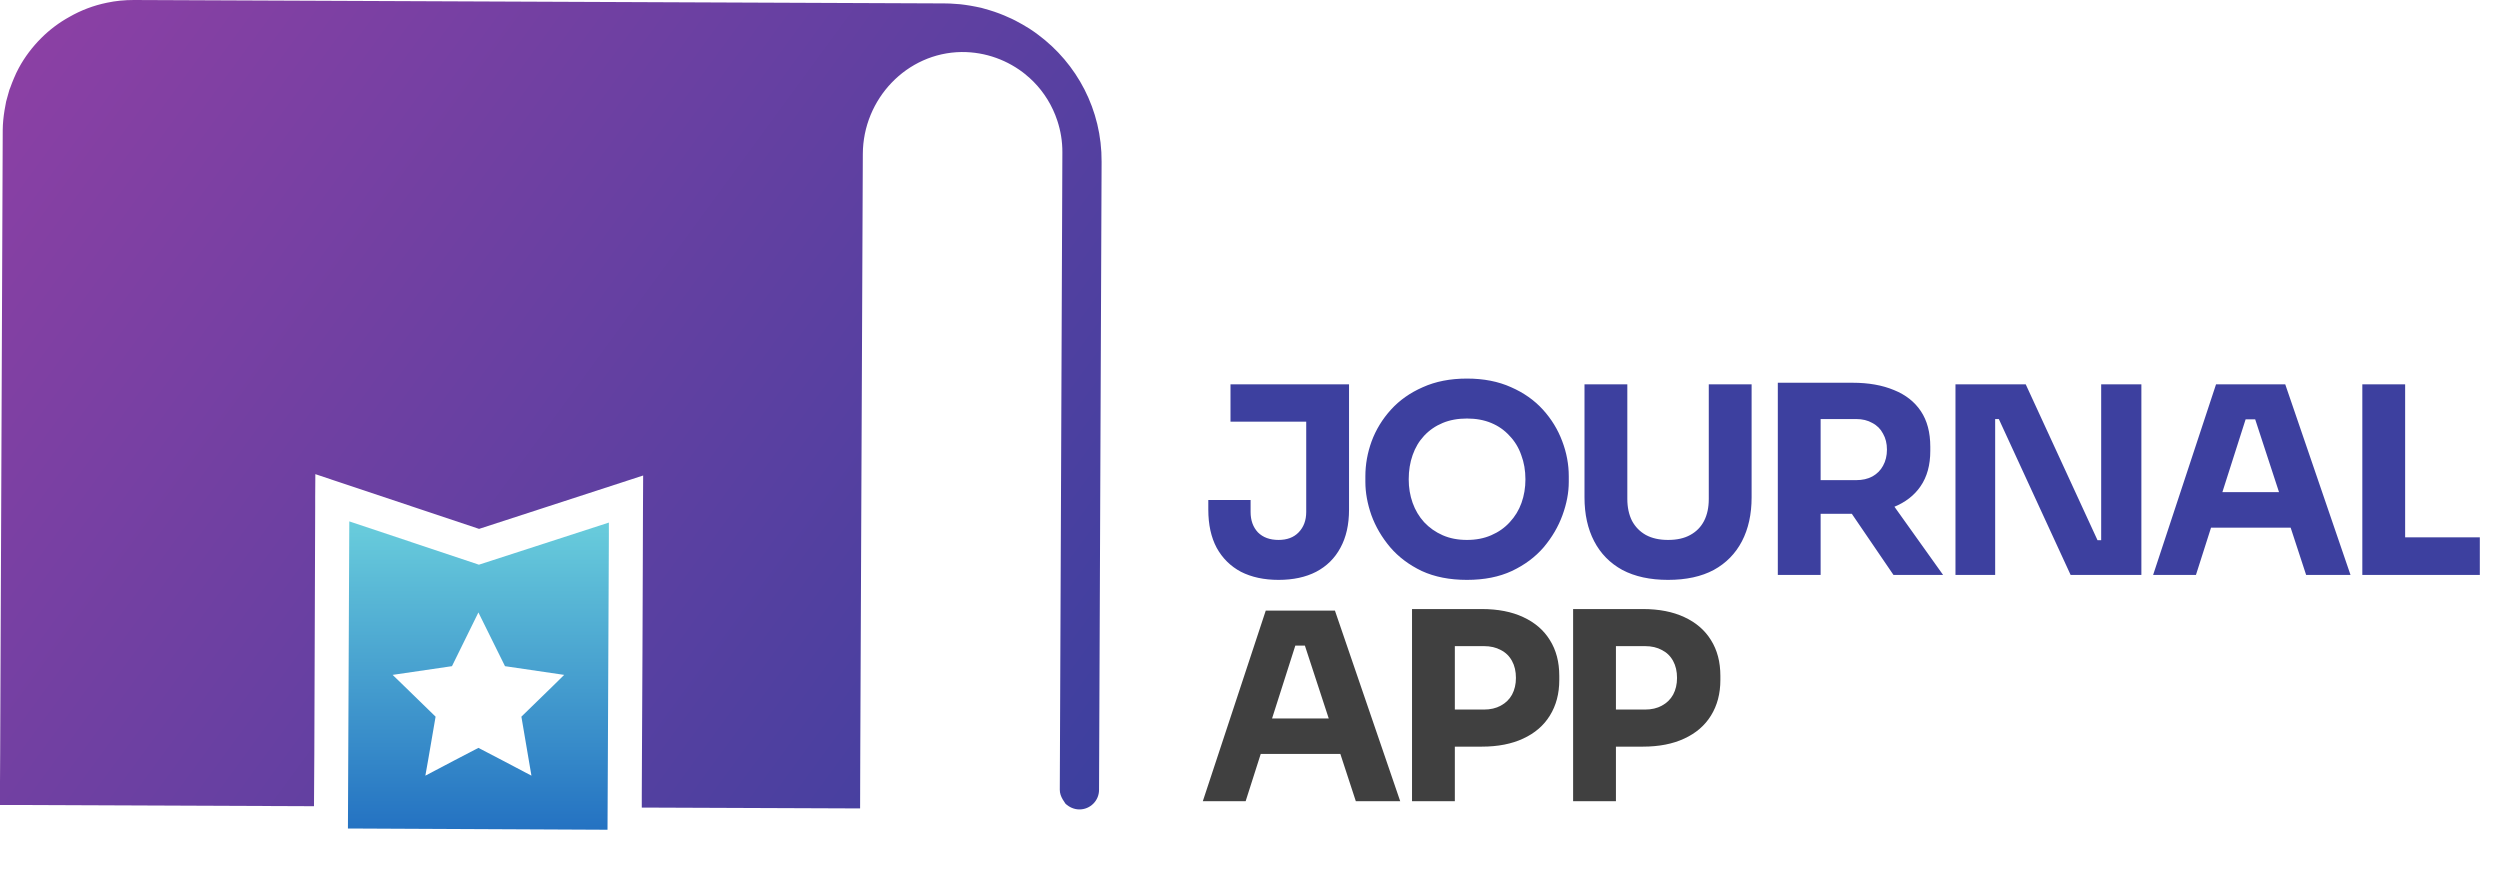 <svg width="230" height="81" viewBox="0 0 230 81" fill="none" xmlns="http://www.w3.org/2000/svg">
<path d="M95.494 3.185C95.243 2.997 94.978 2.809 94.71 2.636C94.286 2.369 93.847 2.118 93.392 1.883C93.172 1.773 92.952 1.663 92.717 1.569L92.403 1.428C92.105 1.302 91.807 1.192 91.493 1.083C91.179 0.973 90.834 0.879 90.504 0.785L90.285 0.722C89.941 0.643 89.594 0.581 89.249 0.518C88.951 0.471 88.653 0.424 88.355 0.392L87.931 0.361C87.588 0.33 87.241 0.314 86.88 0.314L79.192 0.282L12.317 3.36753e-07C11.47 3.36753e-07 10.64 0.078 9.838 0.251C8.614 0.502 7.453 0.941 6.388 1.553C5.445 2.071 4.566 2.73 3.797 3.499C2.981 4.315 2.275 5.241 1.726 6.261C1.569 6.559 1.412 6.873 1.288 7.186L1.266 7.238C1.158 7.489 1.059 7.745 0.967 8.004L0.863 8.269L0.769 8.602C0.711 8.799 0.651 8.997 0.603 9.2L0.565 9.336C0.508 9.6 0.46 9.877 0.416 10.15C0.32 10.745 0.256 11.351 0.251 11.972L0.111 46.586L0.016 69.196L0 71.974V74.061H1.726L28.887 74.171L28.918 69.306L28.997 46.696V45.723L29.012 43.621L30.691 44.185L38.348 46.743L44.075 48.657L49.818 46.79L59.17 43.746L59.154 46.837L59.139 51.497L59.107 59.986L59.06 69.432L59.044 73.151V74.296L79.129 74.375L79.144 69.51L79.239 46.916L79.38 14.169C79.395 9.116 83.412 4.848 88.465 4.786C90.693 4.77 92.764 5.555 94.38 6.873L94.394 6.885L94.374 6.874C94.62 7.075 94.856 7.285 95.08 7.511C96.072 8.512 96.828 9.742 97.277 11.111C97.578 12.025 97.744 13 97.738 14.012L97.587 51.658L97.501 72.653C97.499 72.984 97.612 73.277 97.768 73.546L98.02 73.935C98.35 74.249 98.805 74.468 99.307 74.468C100.296 74.468 101.112 73.669 101.112 72.664L101.347 14.891C101.378 10.105 99.072 5.837 95.494 3.185Z" fill="url(#paint0_linear_7_343)"/>
<path d="M48.657 69.981L48.892 71.361L46.241 69.965L44.013 68.804L41.816 69.949L39.133 71.361L39.384 69.949L40.074 65.933L37.093 63.03L36.12 62.089L41.581 61.288L44.013 56.345L46.46 61.288L51.905 62.089L50.885 63.093L47.968 65.933L48.657 69.981ZM32.135 47.967L32.009 76.225H32.715L55.891 76.336L55.922 70.012L55.953 63.108L56.016 49.222V48.077L44.06 51.952L32.135 47.967Z" fill="url(#paint1_linear_7_343)"/>
<path d="M117.626 53.349C116.296 53.349 115.143 53.101 114.167 52.605C113.206 52.092 112.461 51.355 111.933 50.395C111.42 49.434 111.164 48.265 111.164 46.888V45.999H115.055V47.104C115.055 47.872 115.28 48.497 115.728 48.977C116.192 49.442 116.825 49.674 117.626 49.674C118.41 49.674 119.027 49.442 119.475 48.977C119.94 48.497 120.172 47.872 120.172 47.104V38.312H124.111V46.888C124.111 48.265 123.847 49.434 123.319 50.395C122.806 51.355 122.061 52.092 121.085 52.605C120.124 53.101 118.971 53.349 117.626 53.349ZM113.206 38.792V35.357H124.111V38.792H113.206ZM134.959 53.349C133.373 53.349 131.988 53.077 130.803 52.532C129.634 51.972 128.665 51.243 127.896 50.346C127.128 49.434 126.551 48.449 126.167 47.392C125.799 46.335 125.614 45.318 125.614 44.341V43.813C125.614 42.724 125.807 41.651 126.191 40.594C126.591 39.521 127.184 38.552 127.968 37.688C128.753 36.823 129.73 36.134 130.899 35.622C132.068 35.093 133.421 34.829 134.959 34.829C136.496 34.829 137.849 35.093 139.018 35.622C140.187 36.134 141.164 36.823 141.949 37.688C142.733 38.552 143.326 39.521 143.726 40.594C144.127 41.651 144.327 42.724 144.327 43.813V44.341C144.327 45.318 144.135 46.335 143.75 47.392C143.366 48.449 142.789 49.434 142.021 50.346C141.252 51.243 140.275 51.972 139.09 52.532C137.921 53.077 136.544 53.349 134.959 53.349ZM134.959 49.674C135.791 49.674 136.536 49.53 137.193 49.242C137.865 48.953 138.434 48.553 138.898 48.041C139.378 47.528 139.739 46.936 139.979 46.263C140.219 45.59 140.339 44.87 140.339 44.101C140.339 43.284 140.211 42.54 139.955 41.867C139.715 41.178 139.354 40.586 138.874 40.09C138.41 39.577 137.849 39.185 137.193 38.913C136.536 38.64 135.791 38.504 134.959 38.504C134.126 38.504 133.381 38.64 132.725 38.913C132.068 39.185 131.5 39.577 131.019 40.09C130.555 40.586 130.202 41.178 129.962 41.867C129.722 42.54 129.602 43.284 129.602 44.101C129.602 44.87 129.722 45.59 129.962 46.263C130.202 46.936 130.555 47.528 131.019 48.041C131.5 48.553 132.068 48.953 132.725 49.242C133.381 49.53 134.126 49.674 134.959 49.674ZM153.461 53.349C151.811 53.349 150.41 53.045 149.257 52.436C148.12 51.812 147.255 50.931 146.663 49.794C146.07 48.657 145.774 47.312 145.774 45.758V35.357H149.714V45.903C149.714 46.671 149.858 47.344 150.146 47.92C150.45 48.481 150.875 48.913 151.419 49.218C151.98 49.522 152.66 49.674 153.461 49.674C154.278 49.674 154.958 49.522 155.503 49.218C156.063 48.913 156.488 48.481 156.776 47.92C157.064 47.36 157.208 46.687 157.208 45.903V35.357H161.148V45.758C161.148 47.312 160.851 48.657 160.259 49.794C159.666 50.931 158.802 51.812 157.665 52.436C156.528 53.045 155.126 53.349 153.461 53.349ZM163.559 52.893V35.213H167.498V52.893H163.559ZM174.2 52.893L169.059 45.35H173.383L178.764 52.893H174.2ZM166.441 47.272V44.173H170.765C171.341 44.173 171.838 44.061 172.254 43.837C172.687 43.597 173.015 43.268 173.239 42.852C173.479 42.42 173.599 41.923 173.599 41.363C173.599 40.802 173.479 40.314 173.239 39.897C173.015 39.465 172.687 39.137 172.254 38.913C171.838 38.672 171.341 38.552 170.765 38.552H166.441V35.213H170.453C171.91 35.213 173.175 35.438 174.248 35.886C175.321 36.318 176.146 36.967 176.722 37.832C177.299 38.696 177.587 39.785 177.587 41.099V41.483C177.587 42.78 177.291 43.861 176.698 44.726C176.122 45.574 175.297 46.215 174.224 46.647C173.167 47.064 171.91 47.272 170.453 47.272H166.441ZM179.904 52.893V35.357H186.366L192.971 49.698H193.788L193.308 50.13V35.357H197.007V52.893H190.497L183.892 38.552H183.075L183.555 38.12V52.893H179.904ZM198.087 52.893L203.876 35.357H210.242L216.247 52.893H212.164L207.311 38.072L208.561 38.576H205.462L206.759 38.072L202.027 52.893H198.087ZM202.483 48.545L203.684 45.278H210.554L211.779 48.545H202.483ZM217.334 52.893V35.357H221.273V52.893H217.334ZM220.793 52.893V49.434H228.143V52.893H220.793Z" fill="#3D409F"/>
<path d="M110.659 73.711L116.449 56.176H122.814L128.819 73.711H124.736L119.884 58.89L121.133 59.395H118.034L119.331 58.89L114.599 73.711H110.659ZM115.055 69.363L116.256 66.096H123.126L124.351 69.363H115.055ZM133.365 68.691V65.28H136.511C137.12 65.28 137.64 65.159 138.073 64.919C138.521 64.679 138.866 64.343 139.106 63.91C139.346 63.462 139.466 62.95 139.466 62.373C139.466 61.764 139.346 61.244 139.106 60.812C138.866 60.363 138.521 60.027 138.073 59.803C137.64 59.563 137.12 59.443 136.511 59.443H133.365V56.032H136.319C137.809 56.032 139.082 56.28 140.139 56.776C141.212 57.273 142.028 57.977 142.589 58.89C143.165 59.803 143.454 60.9 143.454 62.181V62.565C143.454 63.814 143.165 64.903 142.589 65.832C142.028 66.745 141.212 67.45 140.139 67.946C139.082 68.442 137.809 68.691 136.319 68.691H133.365ZM129.906 73.711V56.032H133.845V73.711H129.906ZM148.185 68.691V65.28H151.332C151.941 65.28 152.461 65.159 152.894 64.919C153.342 64.679 153.686 64.343 153.927 63.91C154.167 63.462 154.287 62.95 154.287 62.373C154.287 61.764 154.167 61.244 153.927 60.812C153.686 60.363 153.342 60.027 152.894 59.803C152.461 59.563 151.941 59.443 151.332 59.443H148.185V56.032H151.14C152.629 56.032 153.902 56.28 154.959 56.776C156.032 57.273 156.849 57.977 157.41 58.89C157.986 59.803 158.274 60.9 158.274 62.181V62.565C158.274 63.814 157.986 64.903 157.41 65.832C156.849 66.745 156.032 67.45 154.959 67.946C153.902 68.442 152.629 68.691 151.14 68.691H148.185ZM144.726 73.711V56.032H148.666V73.711H144.726Z" fill="#404040"/>
<defs>
<linearGradient id="paint0_linear_7_343" x1="101.347" y1="74.609" x2="1.294" y2="1.294" gradientUnits="userSpaceOnUse">
<stop stop-color="#3C409F"/>
<stop offset="1" stop-color="#8D40A4"/>
</linearGradient>
<linearGradient id="paint1_linear_7_343" x1="44.013" y1="76.336" x2="44.013" y2="47.967" gradientUnits="userSpaceOnUse">
<stop stop-color="#2472C2"/>
<stop offset="1" stop-color="#69CDDC"/>
</linearGradient>
</defs>
</svg>
